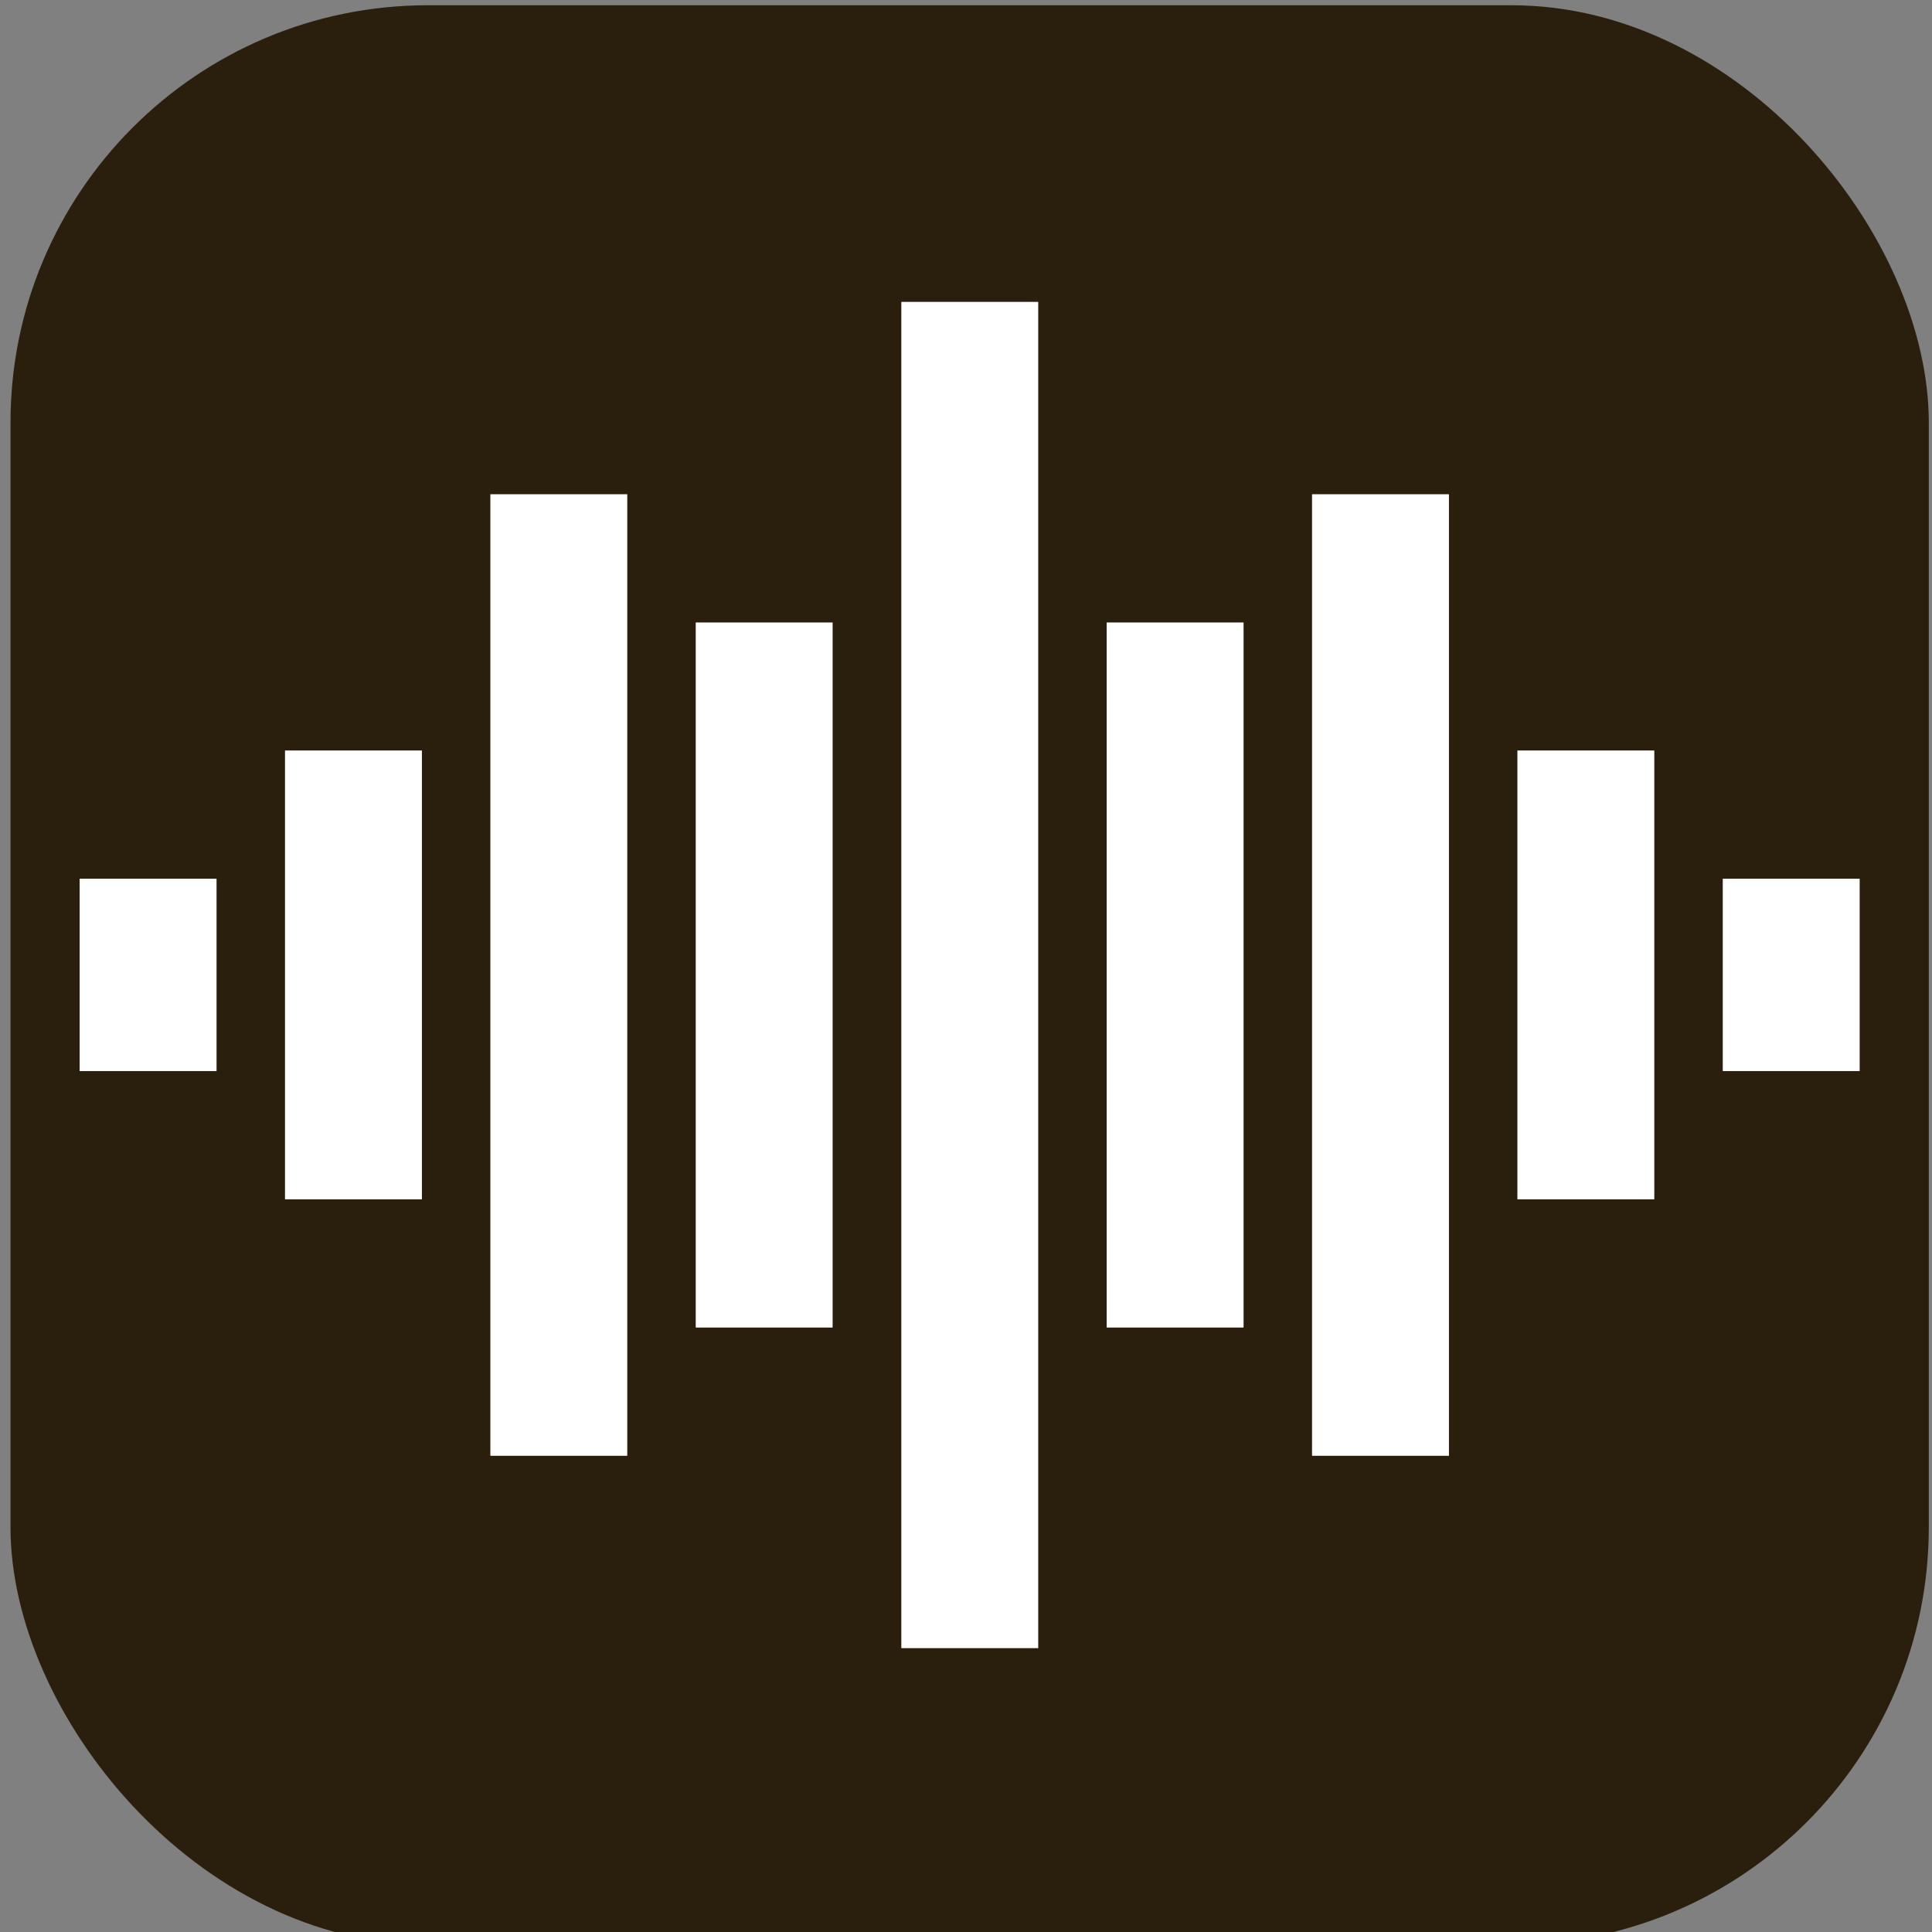 <?xml version="1.0" encoding="UTF-8" standalone="no"?>
<svg
   xmlns:dc="http://purl.org/dc/elements/1.1/"
   xmlns:cc="http://creativecommons.org/ns#"
   xmlns:rdf="http://www.w3.org/1999/02/22-rdf-syntax-ns#"
   xmlns:svg="http://www.w3.org/2000/svg"
   xmlns="http://www.w3.org/2000/svg"
   xmlns:sodipodi="http://sodipodi.sourceforge.net/DTD/sodipodi-0.dtd"
   xmlns:inkscape="http://www.inkscape.org/namespaces/inkscape"
   sodipodi:docname="favicon.svg"
   inkscape:version="1.0beta1 (fe3e306, 2019-09-17)"
   inkscape:export-ydpi="95.633049"
   inkscape:export-xdpi="95.633049"
   inkscape:export-filename="/Users/rapha/noisycamp.com/public/images/favicon-32.png"
   id="svg854"
   version="1.1"
   viewBox="0 0 8.467 8.467"
   height="32"
   width="32">
  <rect x="0" y="0" width="8.467" height="8.467" fill="#808080" stroke="none"/>
  <defs
     id="defs848" />
  <sodipodi:namedview
     inkscape:window-maximized="0"
     inkscape:window-y="1103"
     inkscape:window-x="1"
     inkscape:window-height="1005"
     inkscape:window-width="1680"
     units="px"
     showgrid="true"
     inkscape:document-rotation="0"
     inkscape:current-layer="layer1"
     inkscape:document-units="mm"
     inkscape:cy="23.033963"
     inkscape:cx="11.873302"
     inkscape:zoom="11.424911"
     inkscape:pageshadow="2"
     inkscape:pageopacity="0.0"
     borderopacity="1.0"
     bordercolor="#666666"
     pagecolor="#ffffff"
     id="base">
    <inkscape:grid
       id="grid1419"
       type="xygrid" />
  </sodipodi:namedview>
  <g
     id="layer1"
     inkscape:groupmode="layer"
     inkscape:label="Layer 1">
    <rect
       ry="1.829"
       y="0.023"
       x="0.046"
       height="8.499"
       width="8.407"
       id="rect1417"
       style="fill:#2a1f0d;fill-opacity:1;stroke-width:0.265" />
    <rect
       y="1.323"
       x="3.95"
       height="5.9"
       width="0.6"
       id="rect46"
       style="opacity:1;fill:#ffffff;fill-rule:evenodd;stroke-width:0.188;stop-opacity:1" />
    <rect
       y="3.851"
       x="0.349"
       height="0.843"
       width="0.6"
       id="rect56"
       style="opacity:1;fill:#ffffff;fill-rule:evenodd;stroke-width:0.071;stop-opacity:1" />
    <rect
       style="opacity:1;fill:#ffffff;fill-rule:evenodd;stroke-width:0.109;stop-opacity:1"
       id="rect58"
       width="0.6"
       height="1.967"
       x="1.249"
       y="3.289" />
    <rect
       style="opacity:1;fill:#ffffff;fill-rule:evenodd;stroke-width:0.136;stop-opacity:1"
       id="rect60"
       width="0.6"
       height="3.09"
       x="3.049"
       y="2.728" />
    <rect
       style="opacity:1;fill:#ffffff;fill-rule:evenodd;stroke-width:0.159;stop-opacity:1"
       id="rect62"
       width="0.6"
       height="4.214"
       x="2.149"
       y="2.166" />
    <rect
       transform="scale(-1)"
       style="opacity:1;fill:#ffffff;fill-rule:evenodd;stroke-width:0.071;stop-opacity:1"
       id="rect1066"
       width="0.6"
       height="0.843"
       x="-8.15"
       y="-4.694" />
    <rect
       transform="scale(-1)"
       y="-5.256"
       x="-7.25"
       height="1.967"
       width="0.6"
       id="rect1068"
       style="opacity:1;fill:#ffffff;fill-rule:evenodd;stroke-width:0.109;stop-opacity:1" />
    <rect
       transform="scale(-1)"
       y="-5.818"
       x="-5.45"
       height="3.09"
       width="0.6"
       id="rect1070"
       style="opacity:1;fill:#ffffff;fill-rule:evenodd;stroke-width:0.136;stop-opacity:1" />
    <rect
       transform="scale(-1)"
       y="-6.38"
       x="-6.35"
       height="4.214"
       width="0.6"
       id="rect1072"
       style="opacity:1;fill:#ffffff;fill-rule:evenodd;stroke-width:0.159;stop-opacity:1" />
  </g>
</svg>

